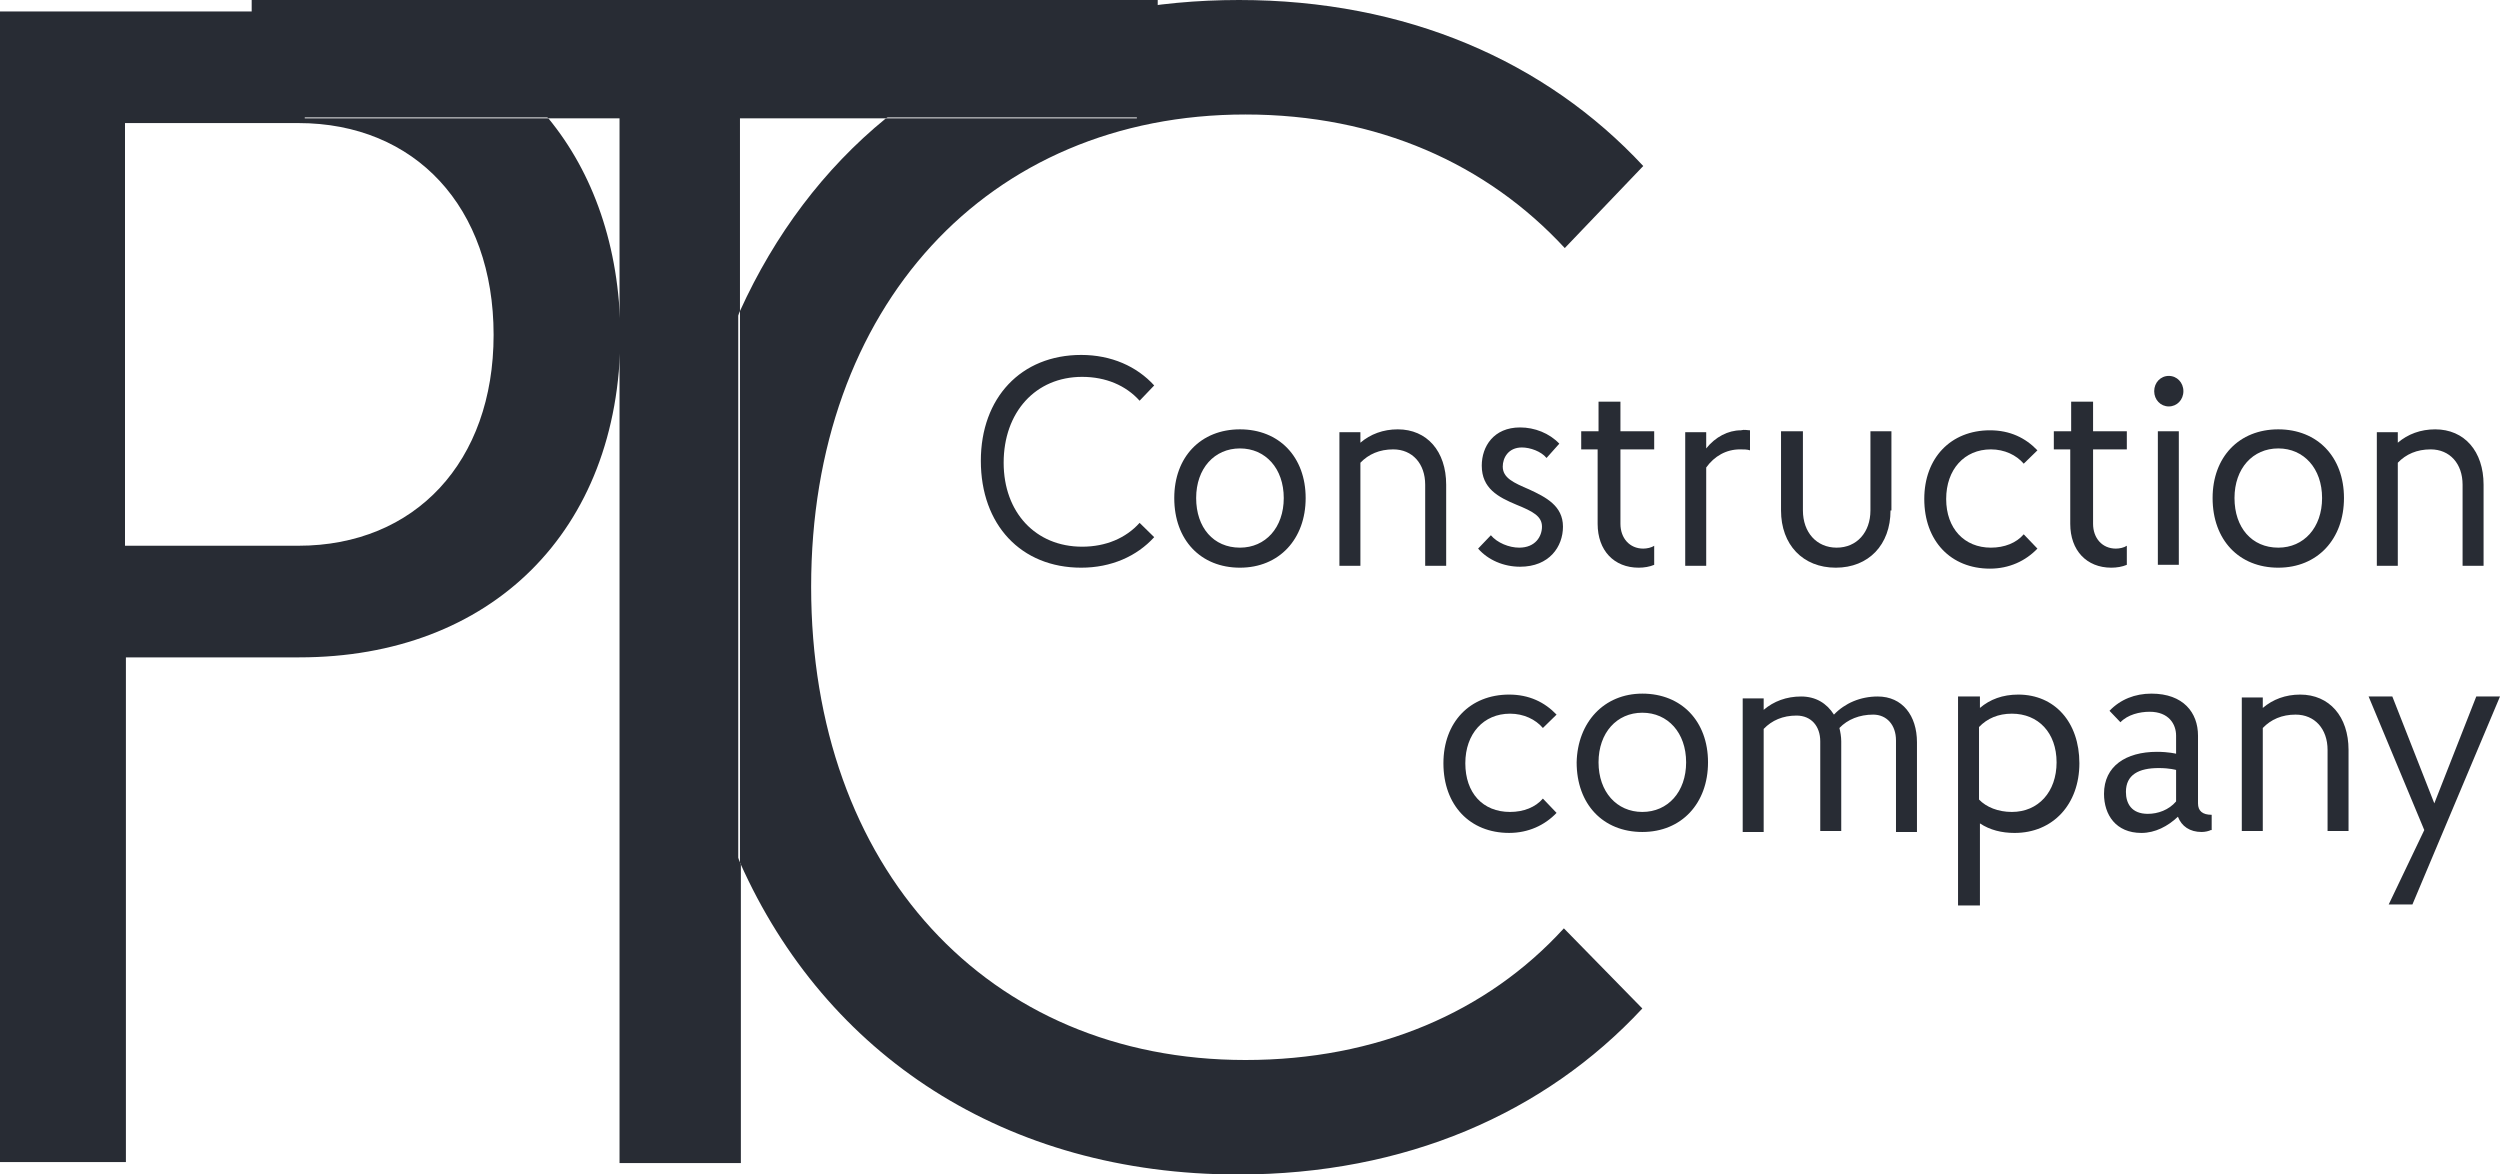 <svg width="149" height="70" viewBox="0 0 149 70" fill="none" xmlns="http://www.w3.org/2000/svg">
<path d="M32.682 7.051H18.163V0.682C18.054 0.682 17.891 0.682 17.782 0.682H0V69.261H7.504V39.179H17.837C29.256 39.179 36.924 31.673 36.978 20.016V19.902C36.924 14.671 35.347 10.292 32.682 7.051ZM17.782 32.526H7.45V7.335H17.782C24.743 7.335 29.419 12.34 29.419 19.959C29.419 27.522 24.743 32.526 17.782 32.526Z" fill="#282C34"/>
<path d="M44.102 18.538V7.051H52.802C56.663 3.924 61.286 1.706 66.615 0.682H18.163C24.308 0.796 29.365 3.071 32.682 7.051H36.924V19.959V20.016V20.073V69.318H44.156V51.519C42.035 46.742 40.893 41.17 40.893 35.028C40.839 28.887 41.981 23.314 44.102 18.538Z" fill="#282C34"/>
<path d="M74.228 63.176C58.839 63.176 48.344 51.69 48.344 34.972C48.344 18.31 58.839 6.824 74.228 6.824C82.113 6.824 88.639 9.781 93.261 14.785L97.938 9.894C92.119 3.639 83.799 0 73.848 0C71.346 0 68.899 0.227 66.615 0.682H67.757V7.051H52.803C49.105 10.065 46.169 13.989 44.102 18.538V51.405C49.214 62.892 59.926 70 73.793 70C83.745 70 92.065 66.361 97.883 60.106L93.207 55.329C88.639 60.333 82.059 63.176 74.228 63.176Z" fill="#282C34"/>
<path d="M64.494 32.583C65.908 32.583 67.104 32.072 67.92 31.162L68.79 32.015C67.757 33.152 66.234 33.834 64.44 33.834C60.851 33.834 58.458 31.275 58.458 27.465C58.458 23.712 60.851 21.154 64.44 21.154C66.234 21.154 67.757 21.836 68.79 22.973L67.92 23.883C67.104 22.973 65.908 22.461 64.494 22.461C61.721 22.461 59.818 24.565 59.818 27.579C59.818 30.536 61.721 32.583 64.494 32.583Z" fill="#282C34"/>
<path d="M73.902 25.589C76.24 25.589 77.817 27.238 77.817 29.683C77.817 32.128 76.24 33.834 73.902 33.834C71.563 33.834 69.986 32.185 69.986 29.683C69.986 27.238 71.563 25.589 73.902 25.589ZM73.902 32.64C75.424 32.64 76.512 31.446 76.512 29.683C76.512 27.92 75.424 26.726 73.902 26.726C72.379 26.726 71.291 27.92 71.291 29.683C71.291 31.446 72.325 32.64 73.902 32.64Z" fill="#282C34"/>
<path d="M81.08 25.703V26.385C81.678 25.873 82.439 25.589 83.309 25.589C85.049 25.589 86.192 26.897 86.192 28.887V33.721H84.941V28.887C84.941 27.636 84.18 26.783 83.037 26.783C82.222 26.783 81.569 27.067 81.08 27.579V33.721H79.829V25.76H81.08V25.703Z" fill="#282C34"/>
<path d="M92.174 27.295C91.847 26.897 91.195 26.669 90.705 26.669C89.89 26.669 89.564 27.295 89.564 27.807C89.564 28.489 90.216 28.773 91.141 29.171C92.119 29.626 93.153 30.138 93.153 31.389C93.153 32.583 92.337 33.777 90.597 33.777C89.618 33.777 88.693 33.379 88.095 32.697L88.856 31.901C89.237 32.356 89.944 32.64 90.542 32.64C91.521 32.64 91.902 31.958 91.902 31.389C91.902 30.764 91.358 30.479 90.379 30.081C89.292 29.626 88.313 29.114 88.313 27.75C88.313 26.613 89.02 25.475 90.597 25.475C91.467 25.475 92.337 25.816 92.935 26.442L92.174 27.295Z" fill="#282C34"/>
<path d="M94.294 25.703H95.273V23.94H96.578V25.703H98.59V26.783H96.578V31.219C96.578 32.072 97.122 32.697 97.938 32.697C98.155 32.697 98.427 32.64 98.59 32.526V33.664C98.318 33.778 97.992 33.834 97.666 33.834C96.197 33.834 95.219 32.811 95.219 31.219V26.783H94.24V25.703H94.294Z" fill="#282C34"/>
<path d="M104.3 25.646V26.84C104.137 26.783 103.919 26.783 103.702 26.783C102.886 26.783 102.179 27.181 101.69 27.863V33.721H100.439V25.759H101.69V26.726C102.233 26.044 102.995 25.646 103.756 25.646C103.974 25.589 104.137 25.646 104.3 25.646Z" fill="#282C34"/>
<path d="M112.675 30.422C112.675 32.47 111.369 33.834 109.412 33.834C107.454 33.834 106.149 32.47 106.149 30.422V25.703H107.454V30.422C107.454 31.73 108.27 32.64 109.466 32.64C110.662 32.64 111.478 31.73 111.478 30.422V25.703H112.729V30.422H112.675Z" fill="#282C34"/>
<path d="M118.656 32.64C119.472 32.64 120.179 32.356 120.614 31.844L121.43 32.697C120.723 33.436 119.744 33.891 118.602 33.891C116.264 33.891 114.687 32.242 114.687 29.74C114.687 27.295 116.264 25.646 118.602 25.646C119.798 25.646 120.723 26.101 121.43 26.84L120.614 27.636C120.179 27.124 119.472 26.783 118.656 26.783C117.079 26.783 115.992 27.977 115.992 29.74C115.992 31.503 117.079 32.64 118.656 32.64Z" fill="#282C34"/>
<path d="M122.463 25.703H123.441V23.94H124.747V25.703H126.759V26.783H124.747V31.219C124.747 32.072 125.29 32.697 126.106 32.697C126.324 32.697 126.595 32.64 126.759 32.526V33.664C126.487 33.778 126.16 33.834 125.834 33.834C124.366 33.834 123.387 32.811 123.387 31.219V26.783H122.408V25.703H122.463Z" fill="#282C34"/>
<path d="M129.26 22.404C129.75 22.404 130.13 22.803 130.13 23.314C130.13 23.826 129.75 24.224 129.26 24.224C128.771 24.224 128.39 23.826 128.39 23.314C128.39 22.803 128.771 22.404 129.26 22.404ZM128.608 25.703H129.858V33.664H128.608V25.703Z" fill="#282C34"/>
<path d="M135.786 25.589C138.124 25.589 139.701 27.238 139.701 29.683C139.701 32.128 138.124 33.834 135.786 33.834C133.448 33.834 131.871 32.185 131.871 29.683C131.871 27.238 133.448 25.589 135.786 25.589ZM135.786 32.64C137.309 32.64 138.396 31.446 138.396 29.683C138.396 27.92 137.309 26.726 135.786 26.726C134.263 26.726 133.176 27.92 133.176 29.683C133.176 31.446 134.209 32.64 135.786 32.64Z" fill="#282C34"/>
<path d="M142.909 25.703V26.385C143.508 25.873 144.269 25.589 145.139 25.589C146.879 25.589 148.021 26.897 148.021 28.887V33.721H146.77V28.887C146.77 27.636 146.009 26.783 144.867 26.783C144.051 26.783 143.399 27.067 142.909 27.579V33.721H141.659V25.76H142.909V25.703Z" fill="#282C34"/>
<path d="M89.998 48.392C90.814 48.392 91.521 48.107 91.956 47.595L92.771 48.448C92.064 49.188 91.086 49.642 89.944 49.642C87.605 49.642 86.028 47.993 86.028 45.491C86.028 43.046 87.605 41.397 89.944 41.397C91.14 41.397 92.064 41.852 92.771 42.591L91.956 43.388C91.521 42.876 90.814 42.535 89.998 42.535C88.421 42.535 87.333 43.729 87.333 45.491C87.333 47.254 88.367 48.392 89.998 48.392Z" fill="#282C34"/>
<path d="M97.883 41.34C100.221 41.34 101.798 42.989 101.798 45.435C101.798 47.88 100.221 49.586 97.883 49.586C95.545 49.586 93.968 47.937 93.968 45.435C94.022 43.046 95.599 41.34 97.883 41.34ZM97.883 48.392C99.406 48.392 100.493 47.197 100.493 45.435C100.493 43.672 99.406 42.478 97.883 42.478C96.361 42.478 95.273 43.672 95.273 45.435C95.273 47.197 96.361 48.392 97.883 48.392Z" fill="#282C34"/>
<path d="M113.001 44.127C113.001 43.217 112.457 42.591 111.641 42.591C110.825 42.591 110.118 42.876 109.629 43.388C109.683 43.615 109.738 43.899 109.738 44.184V49.529H108.487V44.184C108.487 43.274 107.943 42.648 107.073 42.648C106.257 42.648 105.605 42.933 105.115 43.444V49.586H103.865V41.625H105.115V42.307C105.714 41.795 106.475 41.511 107.345 41.511C108.215 41.511 108.868 41.909 109.303 42.591C109.955 41.909 110.88 41.511 111.913 41.511C113.381 41.511 114.251 42.648 114.251 44.24V49.586H113.001V44.127Z" fill="#282C34"/>
<path d="M118.004 41.511V42.193C118.602 41.681 119.363 41.397 120.288 41.397C122.463 41.397 123.931 43.046 123.931 45.492C123.931 47.937 122.354 49.643 120.07 49.643C119.309 49.643 118.602 49.472 118.004 49.074V53.964H116.699V41.511H118.004ZM119.907 42.535C119.091 42.535 118.439 42.819 117.949 43.331V47.652C118.385 48.107 119.091 48.392 119.907 48.392C121.484 48.392 122.572 47.197 122.572 45.435C122.572 43.672 121.484 42.535 119.907 42.535Z" fill="#282C34"/>
<path d="M131.762 49.472C131.653 49.529 131.436 49.586 131.218 49.586C130.511 49.586 130.022 49.245 129.804 48.676C129.206 49.245 128.445 49.643 127.629 49.643C126.106 49.643 125.399 48.562 125.399 47.311C125.399 45.662 126.705 44.809 128.553 44.809C129.26 44.809 129.695 44.923 129.695 44.923V43.842C129.695 43.16 129.26 42.421 128.118 42.421C127.52 42.421 126.813 42.591 126.378 43.046L125.726 42.364C126.378 41.682 127.248 41.34 128.227 41.34C130.13 41.34 131.001 42.478 131.001 43.842V47.88C131.001 48.335 131.272 48.562 131.816 48.562V49.472H131.762ZM129.695 47.766V45.889C129.695 45.889 129.315 45.776 128.662 45.776C127.466 45.776 126.705 46.174 126.705 47.197C126.705 47.88 127.031 48.505 128.01 48.505C128.608 48.505 129.26 48.278 129.695 47.766Z" fill="#282C34"/>
<path d="M134.862 41.511V42.193C135.46 41.681 136.221 41.397 137.091 41.397C138.831 41.397 139.973 42.705 139.973 44.695V49.529H138.723V44.695C138.723 43.444 137.961 42.591 136.819 42.591C136.004 42.591 135.351 42.876 134.862 43.388V49.529H133.611V41.568H134.862V41.511Z" fill="#282C34"/>
<path d="M143.78 53.907H142.366L144.487 49.472L141.169 41.511H142.583L145.085 47.88L147.586 41.511H149L143.78 53.907Z" fill="#282C34"/>
<rect x="15" width="54" height="7" fill="#282C34"/>
<rect x="37" y="61" width="54" height="7" transform="rotate(-90 37 61)" fill="#282C34"/>
</svg>

